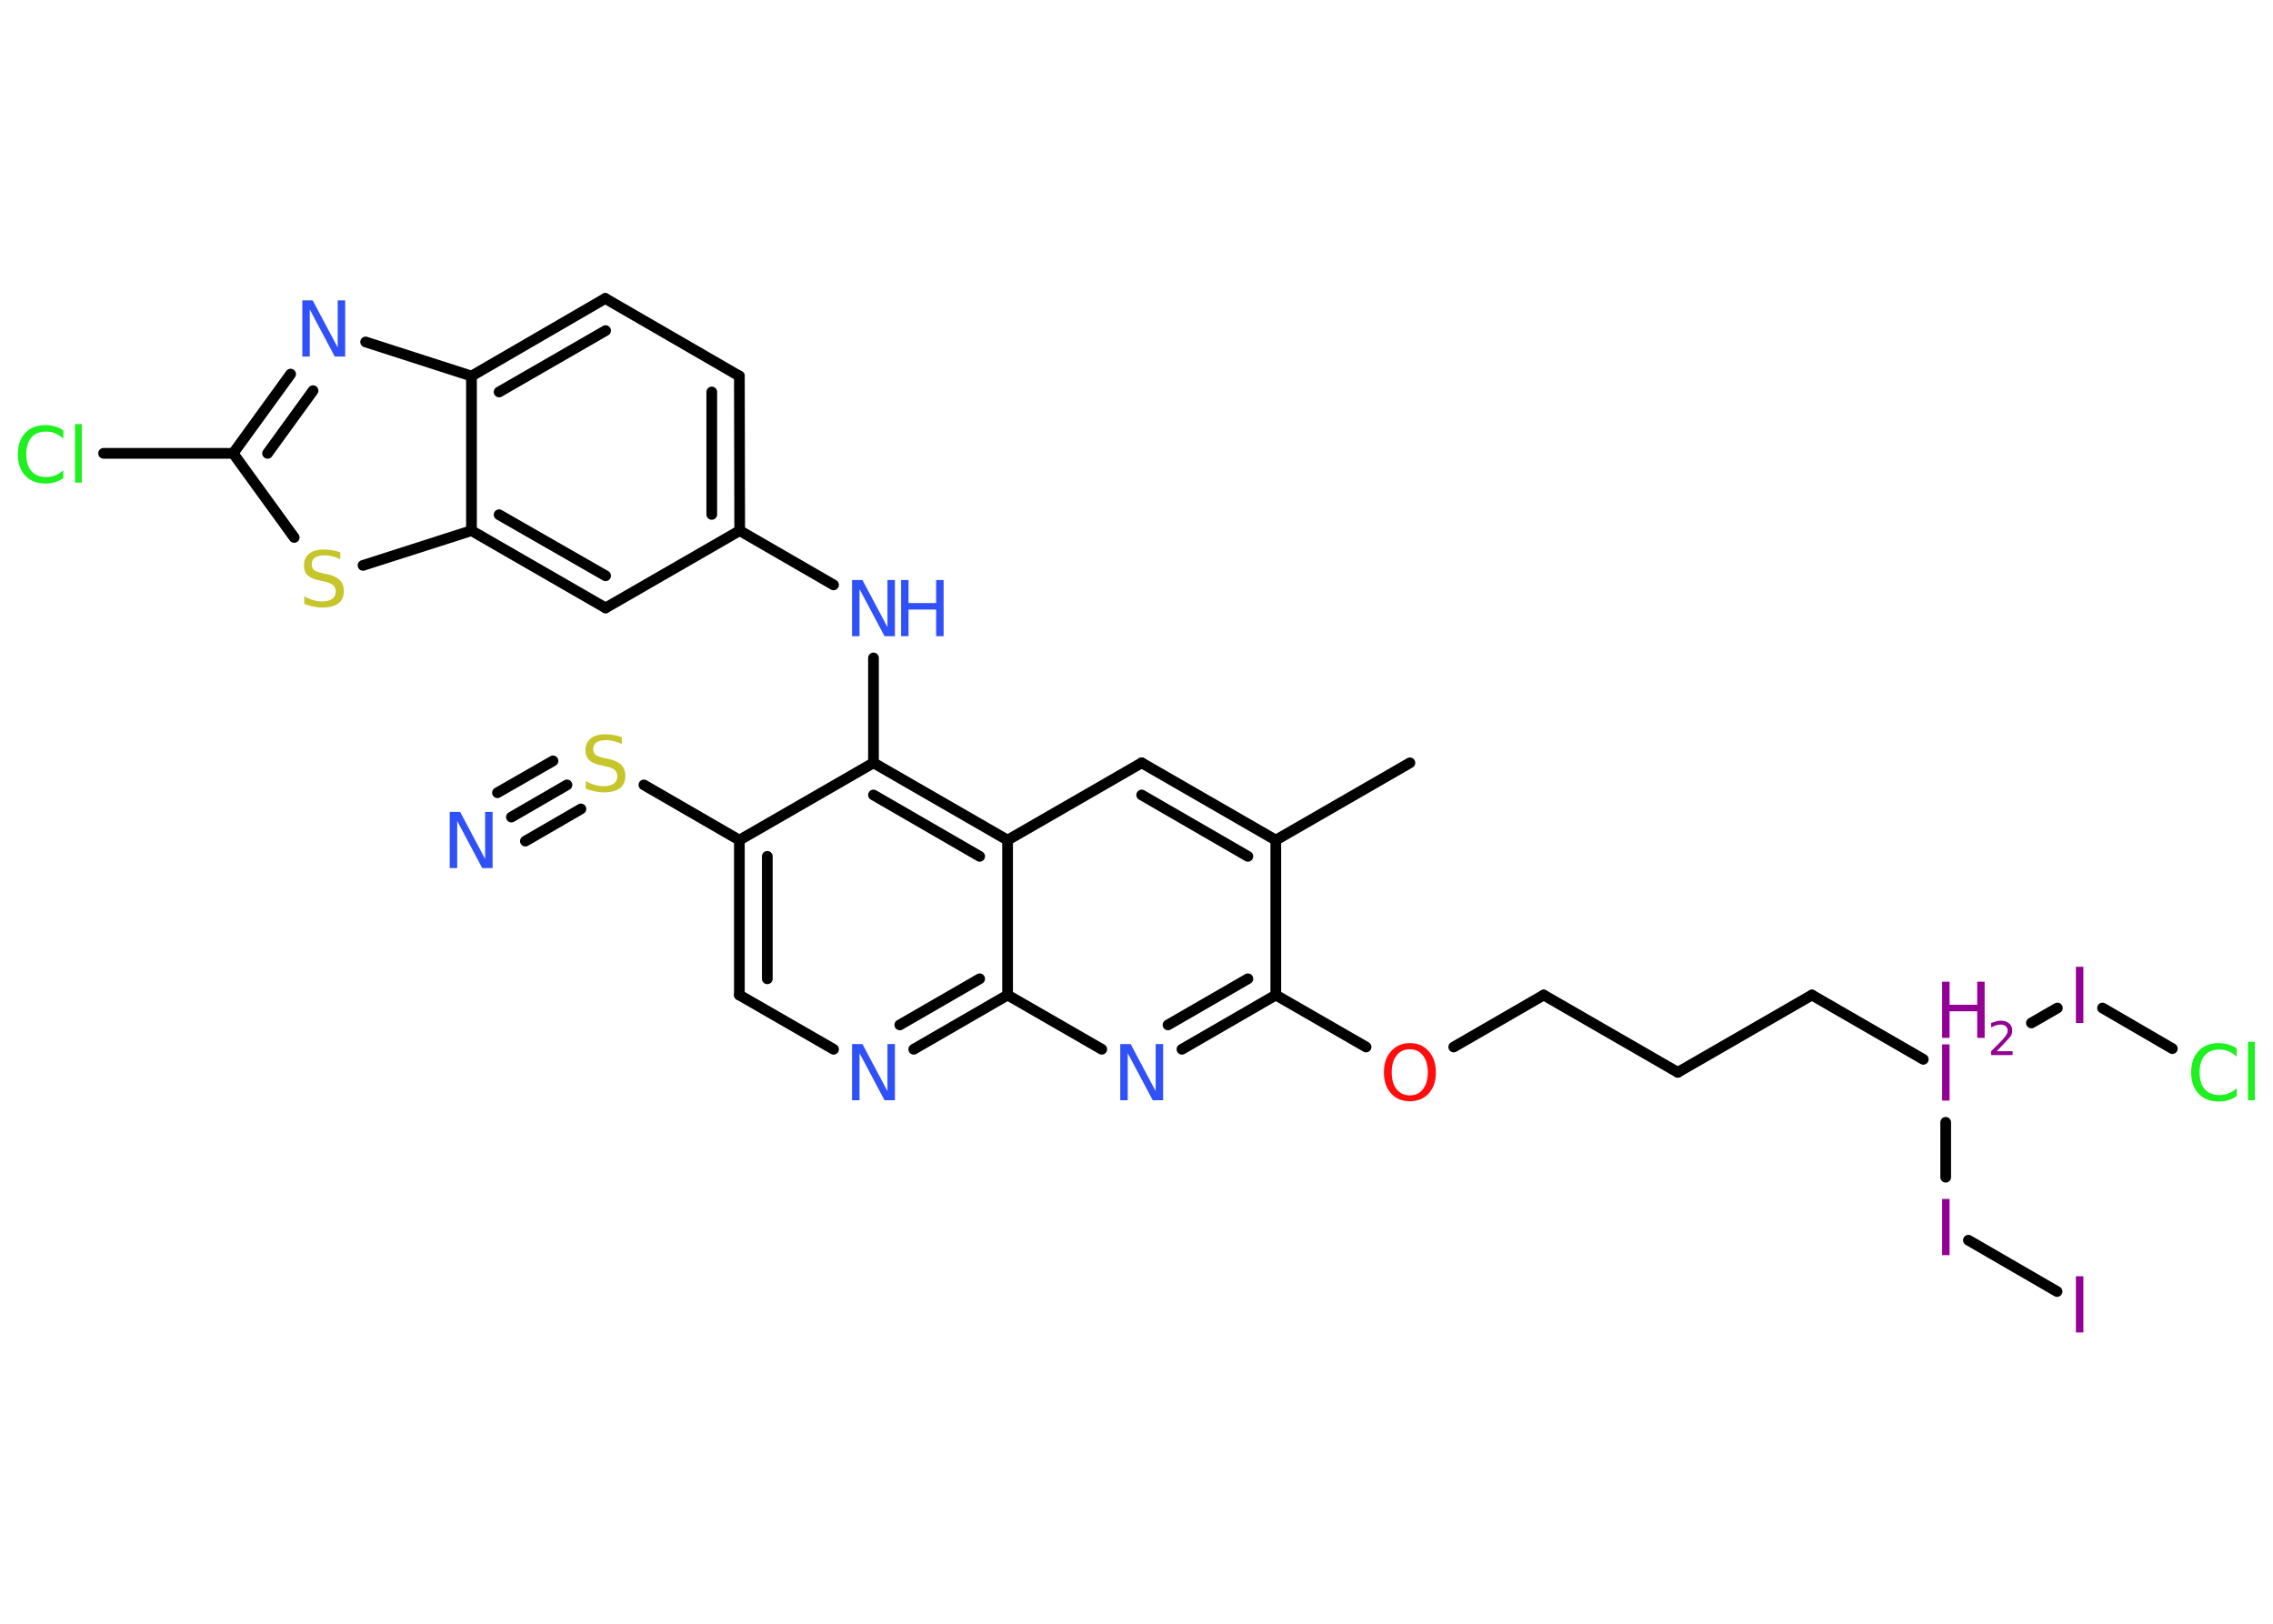 <?xml version='1.0' encoding='UTF-8'?>
<!DOCTYPE svg PUBLIC "-//W3C//DTD SVG 1.1//EN" "http://www.w3.org/Graphics/SVG/1.1/DTD/svg11.dtd">
<svg version='1.2' xmlns='http://www.w3.org/2000/svg' xmlns:xlink='http://www.w3.org/1999/xlink' width='70.0mm' height='50.0mm' viewBox='0 0 70.0 50.0'>
  <desc>Generated by the Chemistry Development Kit (http://github.com/cdk)</desc>
  <g stroke-linecap='round' stroke-linejoin='round' stroke='#000000' stroke-width='.33' fill='#940094'>
    <rect x='.0' y='.0' width='70.0' height='50.0' fill='#FFFFFF' stroke='none'/>
    <g id='mol1' class='mol'>
      <line id='mol1bnd1' class='bond' x1='43.42' y1='23.49' x2='39.29' y2='25.87'/>
      <g id='mol1bnd2' class='bond'>
        <line x1='39.29' y1='25.87' x2='35.16' y2='23.49'/>
        <line x1='38.43' y1='26.37' x2='35.16' y2='24.48'/>
      </g>
      <line id='mol1bnd3' class='bond' x1='35.16' y1='23.49' x2='31.03' y2='25.87'/>
      <g id='mol1bnd4' class='bond'>
        <line x1='31.03' y1='25.87' x2='26.9' y2='23.49'/>
        <line x1='30.17' y1='26.37' x2='26.9' y2='24.48'/>
      </g>
      <line id='mol1bnd5' class='bond' x1='26.9' y1='23.49' x2='26.9' y2='20.26'/>
      <line id='mol1bnd6' class='bond' x1='25.67' y1='18.01' x2='22.78' y2='16.34'/>
      <g id='mol1bnd7' class='bond'>
        <line x1='22.78' y1='16.34' x2='22.77' y2='11.58'/>
        <line x1='21.92' y1='15.84' x2='21.92' y2='12.07'/>
      </g>
      <line id='mol1bnd8' class='bond' x1='22.77' y1='11.58' x2='18.64' y2='9.19'/>
      <g id='mol1bnd9' class='bond'>
        <line x1='18.64' y1='9.19' x2='14.52' y2='11.58'/>
        <line x1='18.65' y1='10.18' x2='15.37' y2='12.07'/>
      </g>
      <line id='mol1bnd10' class='bond' x1='14.52' y1='11.58' x2='11.26' y2='10.53'/>
      <g id='mol1bnd11' class='bond'>
        <line x1='8.95' y1='11.52' x2='7.18' y2='13.96'/>
        <line x1='9.64' y1='12.03' x2='8.24' y2='13.96'/>
      </g>
      <line id='mol1bnd12' class='bond' x1='7.18' y1='13.96' x2='3.19' y2='13.96'/>
      <line id='mol1bnd13' class='bond' x1='7.18' y1='13.96' x2='9.06' y2='16.55'/>
      <line id='mol1bnd14' class='bond' x1='11.18' y1='17.41' x2='14.52' y2='16.34'/>
      <line id='mol1bnd15' class='bond' x1='14.52' y1='11.58' x2='14.52' y2='16.34'/>
      <g id='mol1bnd16' class='bond'>
        <line x1='14.52' y1='16.34' x2='18.65' y2='18.72'/>
        <line x1='15.37' y1='15.85' x2='18.65' y2='17.73'/>
      </g>
      <line id='mol1bnd17' class='bond' x1='22.78' y1='16.34' x2='18.65' y2='18.72'/>
      <line id='mol1bnd18' class='bond' x1='26.9' y1='23.49' x2='22.77' y2='25.87'/>
      <line id='mol1bnd19' class='bond' x1='22.77' y1='25.87' x2='19.83' y2='24.17'/>
      <g id='mol1bnd20' class='bond'>
        <line x1='17.46' y1='24.17' x2='15.75' y2='25.16'/>
        <line x1='17.89' y1='24.91' x2='16.18' y2='25.9'/>
        <line x1='17.03' y1='23.43' x2='15.32' y2='24.41'/>
      </g>
      <g id='mol1bnd21' class='bond'>
        <line x1='22.77' y1='25.87' x2='22.77' y2='30.64'/>
        <line x1='23.63' y1='26.37' x2='23.63' y2='30.14'/>
      </g>
      <line id='mol1bnd22' class='bond' x1='22.77' y1='30.64' x2='25.67' y2='32.31'/>
      <g id='mol1bnd23' class='bond'>
        <line x1='28.14' y1='32.31' x2='31.03' y2='30.64'/>
        <line x1='27.71' y1='31.56' x2='30.17' y2='30.14'/>
      </g>
      <line id='mol1bnd24' class='bond' x1='31.03' y1='25.87' x2='31.03' y2='30.64'/>
      <line id='mol1bnd25' class='bond' x1='31.03' y1='30.64' x2='33.93' y2='32.31'/>
      <g id='mol1bnd26' class='bond'>
        <line x1='36.4' y1='32.31' x2='39.29' y2='30.64'/>
        <line x1='35.97' y1='31.56' x2='38.43' y2='30.14'/>
      </g>
      <line id='mol1bnd27' class='bond' x1='39.29' y1='25.87' x2='39.29' y2='30.64'/>
      <line id='mol1bnd28' class='bond' x1='39.29' y1='30.64' x2='42.07' y2='32.24'/>
      <line id='mol1bnd29' class='bond' x1='44.77' y1='32.24' x2='47.54' y2='30.64'/>
      <line id='mol1bnd30' class='bond' x1='47.54' y1='30.64' x2='51.67' y2='33.02'/>
      <line id='mol1bnd31' class='bond' x1='51.67' y1='33.02' x2='55.8' y2='30.64'/>
      <line id='mol1bnd32' class='bond' x1='55.8' y1='30.64' x2='59.23' y2='32.62'/>
      <line id='mol1bnd33' class='bond' x1='62.56' y1='31.5' x2='63.36' y2='31.04'/>
      <line id='mol1bnd34' class='bond' x1='64.75' y1='31.04' x2='66.9' y2='32.29'/>
      <line id='mol1bnd35' class='bond' x1='59.92' y1='34.56' x2='59.92' y2='36.25'/>
      <line id='mol1bnd36' class='bond' x1='60.62' y1='38.19' x2='63.35' y2='39.77'/>
      <g id='mol1atm6' class='atom'>
        <path d='M26.25 17.86h.31l.77 1.45v-1.45h.23v1.73h-.32l-.77 -1.45v1.45h-.23v-1.73z' stroke='none' fill='#3050F8'/>
        <path d='M27.75 17.86h.23v.71h.85v-.71h.23v1.73h-.23v-.82h-.85v.82h-.23v-1.73z' stroke='none' fill='#3050F8'/>
      </g>
      <path id='mol1atm11' class='atom' d='M9.32 9.25h.31l.77 1.45v-1.45h.23v1.73h-.32l-.77 -1.45v1.45h-.23v-1.73z' stroke='none' fill='#3050F8'/>
      <path id='mol1atm13' class='atom' d='M1.95 13.26v.25q-.12 -.11 -.25 -.17q-.13 -.05 -.28 -.05q-.3 .0 -.45 .18q-.16 .18 -.16 .52q.0 .34 .16 .52q.16 .18 .45 .18q.15 .0 .28 -.05q.13 -.05 .25 -.16v.24q-.12 .09 -.26 .13q-.14 .04 -.29 .04q-.39 .0 -.62 -.24q-.23 -.24 -.23 -.66q.0 -.42 .23 -.66q.23 -.24 .62 -.24q.15 .0 .29 .04q.14 .04 .26 .12zM2.31 13.06h.21v1.8h-.21v-1.8z' stroke='none' fill='#1FF01F'/>
      <path id='mol1atm14' class='atom' d='M10.48 16.99v.23q-.13 -.06 -.25 -.09q-.12 -.03 -.23 -.03q-.19 .0 -.3 .07q-.1 .07 -.1 .21q.0 .11 .07 .17q.07 .06 .26 .1l.14 .03q.26 .05 .39 .18q.13 .13 .13 .34q.0 .25 -.17 .38q-.17 .13 -.5 .13q-.12 .0 -.26 -.03q-.14 -.03 -.29 -.08v-.24q.14 .08 .28 .12q.14 .04 .27 .04q.2 .0 .31 -.08q.11 -.08 .11 -.22q.0 -.13 -.08 -.2q-.08 -.07 -.26 -.11l-.14 -.03q-.26 -.05 -.38 -.16q-.12 -.11 -.12 -.31q.0 -.23 .16 -.36q.16 -.13 .45 -.13q.12 .0 .25 .02q.13 .02 .26 .07z' stroke='none' fill='#C6C62C'/>
      <path id='mol1atm18' class='atom' d='M19.15 22.68v.23q-.13 -.06 -.25 -.09q-.12 -.03 -.23 -.03q-.19 .0 -.3 .07q-.1 .07 -.1 .21q.0 .11 .07 .17q.07 .06 .26 .1l.14 .03q.26 .05 .39 .18q.13 .13 .13 .34q.0 .25 -.17 .38q-.17 .13 -.5 .13q-.12 .0 -.26 -.03q-.14 -.03 -.29 -.08v-.24q.14 .08 .28 .12q.14 .04 .27 .04q.2 .0 .31 -.08q.11 -.08 .11 -.22q.0 -.13 -.08 -.2q-.08 -.07 -.26 -.11l-.14 -.03q-.26 -.05 -.38 -.16q-.12 -.11 -.12 -.31q.0 -.23 .16 -.36q.16 -.13 .45 -.13q.12 .0 .25 .02q.13 .02 .26 .07z' stroke='none' fill='#C6C62C'/>
      <path id='mol1atm19' class='atom' d='M13.86 25.0h.31l.77 1.45v-1.45h.23v1.73h-.32l-.77 -1.45v1.45h-.23v-1.73z' stroke='none' fill='#3050F8'/>
      <path id='mol1atm21' class='atom' d='M26.25 32.15h.31l.77 1.45v-1.45h.23v1.73h-.32l-.77 -1.45v1.45h-.23v-1.73z' stroke='none' fill='#3050F8'/>
      <path id='mol1atm23' class='atom' d='M34.51 32.15h.31l.77 1.45v-1.45h.23v1.73h-.32l-.77 -1.45v1.45h-.23v-1.73z' stroke='none' fill='#3050F8'/>
      <path id='mol1atm25' class='atom' d='M43.42 32.31q-.26 .0 -.41 .19q-.15 .19 -.15 .52q.0 .33 .15 .52q.15 .19 .41 .19q.25 .0 .4 -.19q.15 -.19 .15 -.52q.0 -.33 -.15 -.52q-.15 -.19 -.4 -.19zM43.42 32.12q.36 .0 .58 .25q.22 .25 .22 .65q.0 .41 -.22 .65q-.22 .24 -.58 .24q-.37 .0 -.58 -.24q-.22 -.24 -.22 -.65q.0 -.41 .22 -.65q.22 -.25 .58 -.25z' stroke='none' fill='#FF0D0D'/>
      <g id='mol1atm29' class='atom'>
        <path d='M59.81 32.16h.23v1.73h-.23v-1.73z' stroke='none'/>
        <path d='M59.81 30.23h.23v.71h.85v-.71h.23v1.73h-.23v-.82h-.85v.82h-.23v-1.73z' stroke='none'/>
        <path d='M61.49 32.37h.49v.12h-.66v-.12q.08 -.08 .22 -.22q.14 -.14 .17 -.18q.07 -.08 .09 -.13q.03 -.05 .03 -.1q.0 -.08 -.06 -.14q-.06 -.05 -.15 -.05q-.07 .0 -.14 .02q-.07 .02 -.16 .07v-.14q.09 -.03 .16 -.05q.07 -.02 .13 -.02q.16 .0 .26 .08q.1 .08 .1 .22q.0 .06 -.02 .12q-.02 .06 -.09 .13q-.02 .02 -.11 .12q-.09 .1 -.26 .27z' stroke='none'/>
      </g>
      <path id='mol1atm30' class='atom' d='M63.93 29.77h.23v1.73h-.23v-1.73z' stroke='none'/>
      <path id='mol1atm31' class='atom' d='M68.88 32.29v.25q-.12 -.11 -.25 -.17q-.13 -.05 -.28 -.05q-.3 .0 -.45 .18q-.16 .18 -.16 .52q.0 .34 .16 .52q.16 .18 .45 .18q.15 .0 .28 -.05q.13 -.05 .25 -.16v.24q-.12 .09 -.26 .13q-.14 .04 -.29 .04q-.39 .0 -.62 -.24q-.23 -.24 -.23 -.66q.0 -.42 .23 -.66q.23 -.24 .62 -.24q.15 .0 .29 .04q.14 .04 .26 .12zM69.23 32.08h.21v1.8h-.21v-1.8z' stroke='none' fill='#1FF01F'/>
      <path id='mol1atm32' class='atom' d='M59.81 36.92h.23v1.73h-.23v-1.73z' stroke='none'/>
      <path id='mol1atm33' class='atom' d='M63.93 39.3h.23v1.73h-.23v-1.73z' stroke='none'/>
    </g>
  </g>
</svg>
